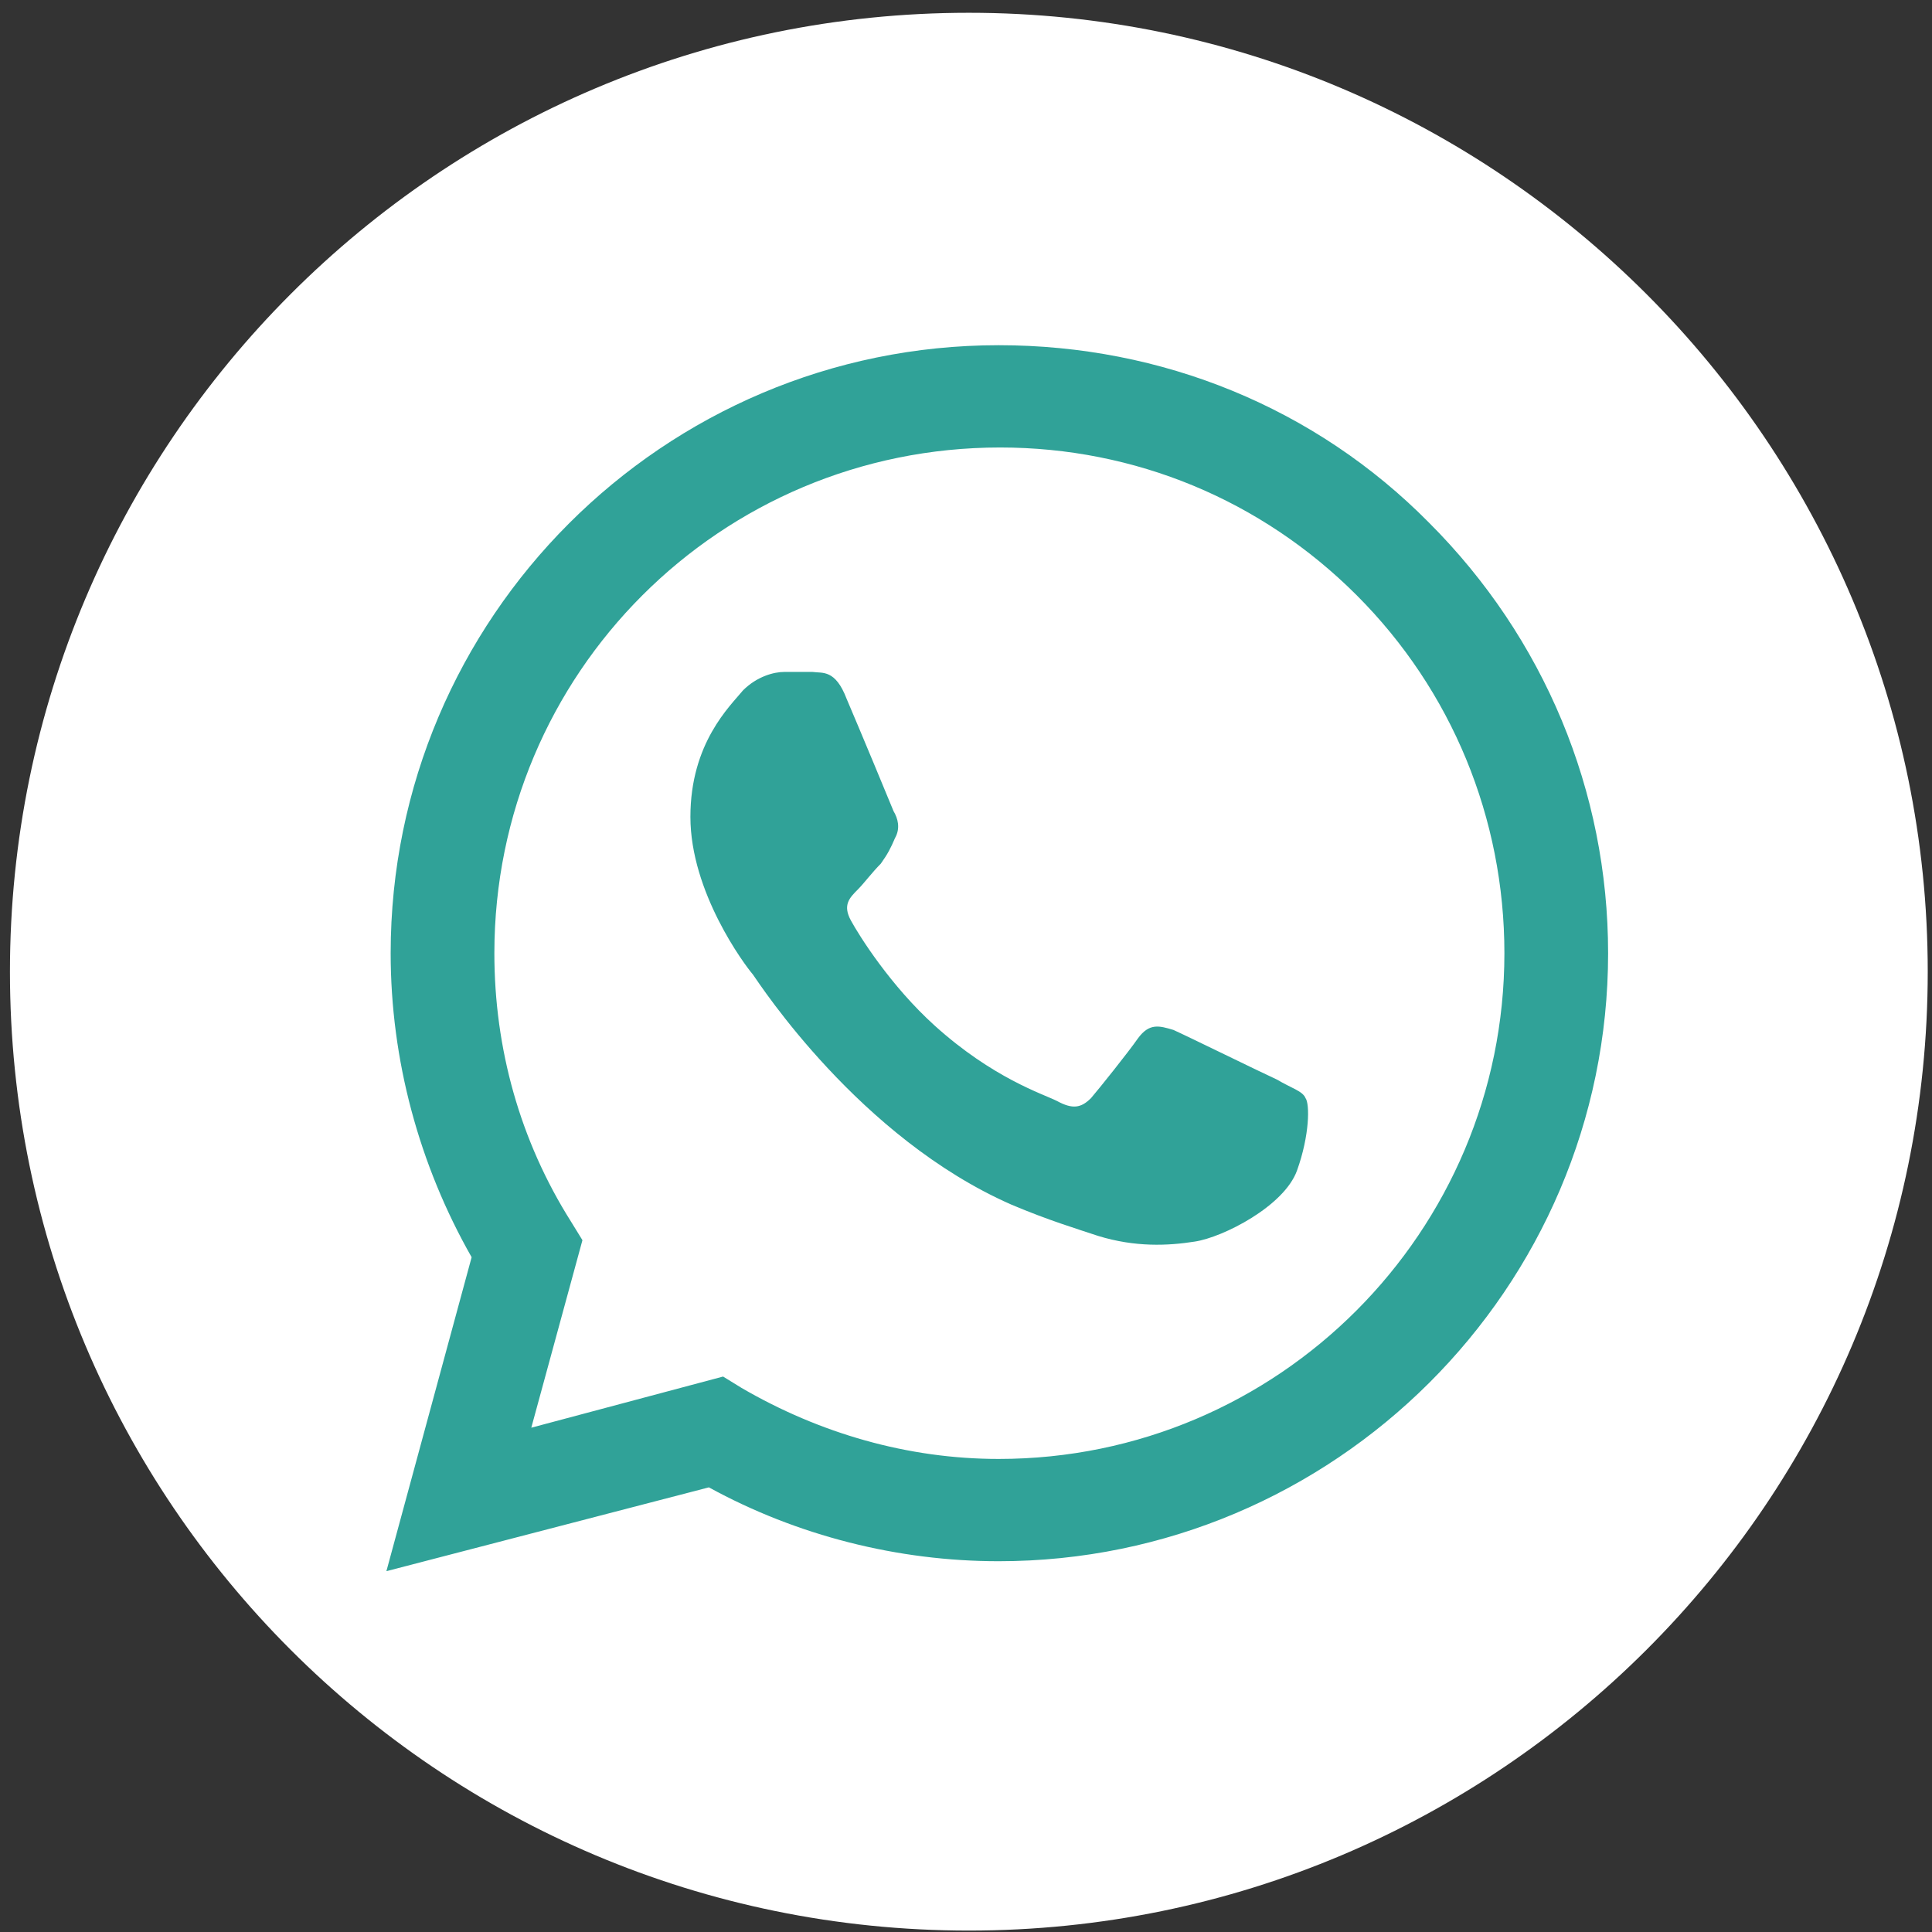 <svg width="136" height="136" viewBox="0 0 136 136" fill="none" xmlns="http://www.w3.org/2000/svg">
<rect x="0" y="0" width="136" height="136" fill="#333333" stroke="none"/>
<path d="M135.7 68.4C135.7 105.7 105.4 135.9 68.2 135.9C30.9 135.9 0.7 105.7 0.7 68.4C0.7 31.2 30.9 0.9 68.2 0.9C105.4 0.9 135.7 31.2 135.7 68.4Z" fill="white"/>
<path fill-rule="evenodd" clip-rule="evenodd" d="M113.2 67.1C113.2 90.7 93.9 109.9 70.3 109.9C63.2 109.9 56.1 108.1 49.9 104.7L27.2 110.6L33.2 88.5C29.5 82 27.5 74.6 27.5 67.1C27.5 43.5 46.7 24.3 70.3 24.3C81.8 24.3 92.6 28.7 100.6 36.8C108.7 44.9 113.2 55.7 113.2 67.1ZM105.9 67.1C105.9 57.6 102.2 48.6 95.5 41.9C88.8 35.2 79.9 31.5 70.4 31.5C50.7 31.5 34.8 47.4 34.8 67.1C34.8 73.8 36.6 80.3 40.2 86L41 87.3L37.4 100.5L50.9 96.9L52.2 97.7C57.7 100.9 63.9 102.7 70.3 102.7C90 102.7 105.9 86.7 105.9 67.1ZM91.9 77.3C92.2 77.7 92.2 79.9 91.3 82.4C90.4 84.9 86.1 87.1 84.1 87.4C82.2 87.7 79.9 87.8 77.3 87C75.8 86.5 73.8 85.9 71.2 84.8C60.5 80.1 53.5 69.3 53 68.6C52.4 67.9 48.6 62.8 48.6 57.5C48.6 52.3 51.4 49.7 52.3 48.6C53.3 47.6 54.5 47.3 55.2 47.3C55.9 47.3 56.6 47.3 57.2 47.3C57.9 47.4 58.8 47.1 59.6 49.2C60.5 51.3 62.7 56.6 62.9 57.1C63.2 57.6 63.4 58.3 63 59C62.7 59.7 62.5 60.1 62 60.8C61.4 61.4 60.8 62.2 60.4 62.6C59.8 63.2 59.3 63.7 59.9 64.8C60.5 65.9 62.7 69.4 65.8 72.2C69.9 75.9 73.4 77 74.4 77.5C75.5 78.1 76.1 78 76.8 77.3C77.4 76.6 79.4 74.1 80.1 73.1C80.9 72 81.6 72.2 82.6 72.5C83.5 72.9 88.8 75.5 89.9 76C90.9 76.6 91.7 76.8 91.9 77.3Z" fill="#30A298"/>
</svg>
